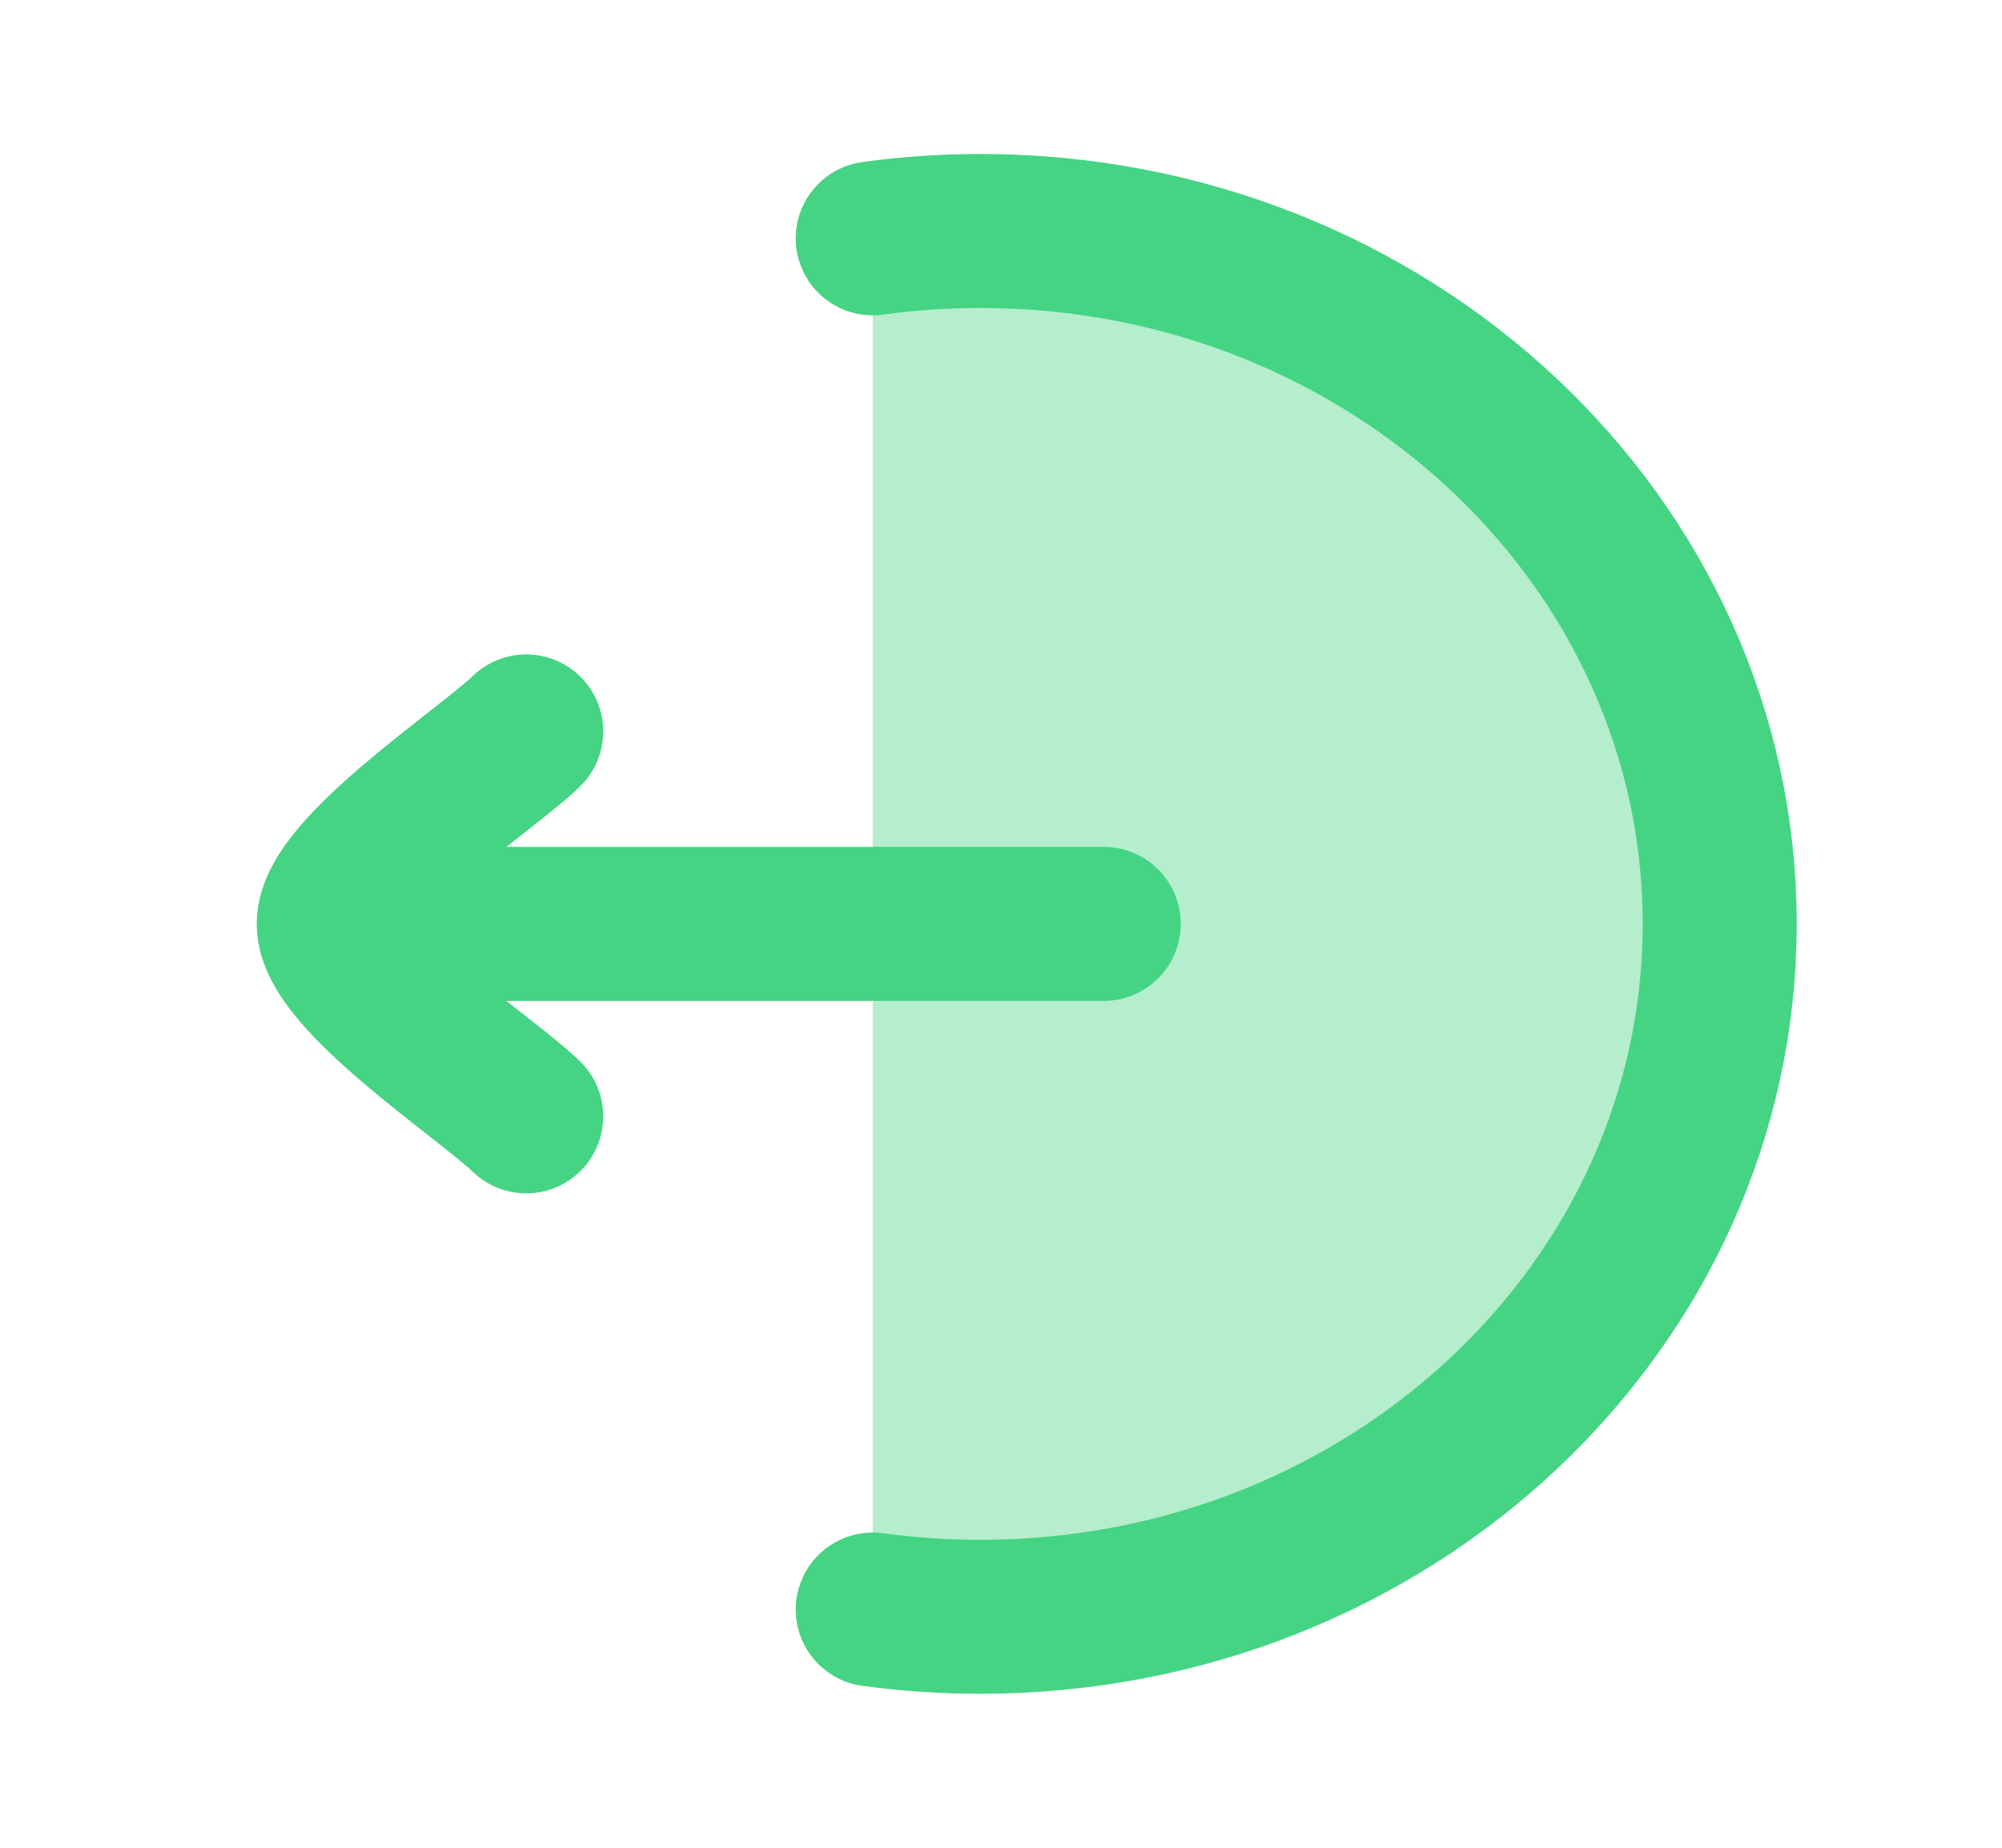 <svg width="13" height="12" viewBox="0 0 13 12" fill="none" xmlns="http://www.w3.org/2000/svg">
<path opacity="0.4" d="M11.167 6C11.167 3.515 9.152 1.5 6.667 1.5C6.323 1.5 5.988 1.539 5.667 1.611L5.667 10.389C5.988 10.461 6.323 10.5 6.667 10.5C9.152 10.5 11.167 8.485 11.167 6Z" fill="#45D483"/>
<path d="M5.667 10.453C5.895 10.484 6.129 10.5 6.367 10.5C9.018 10.5 11.167 8.485 11.167 6C11.167 3.515 9.018 1.5 6.367 1.5C6.129 1.5 5.895 1.516 5.667 1.548" stroke="#45D483" stroke-linecap="round"/>
<path d="M2.167 6L7.167 6M2.167 6C2.167 6.35 3.164 7.004 3.417 7.25M2.167 6C2.167 5.65 3.164 4.996 3.417 4.75" stroke="#45D483" stroke-linecap="round" stroke-linejoin="round"/>
</svg>
